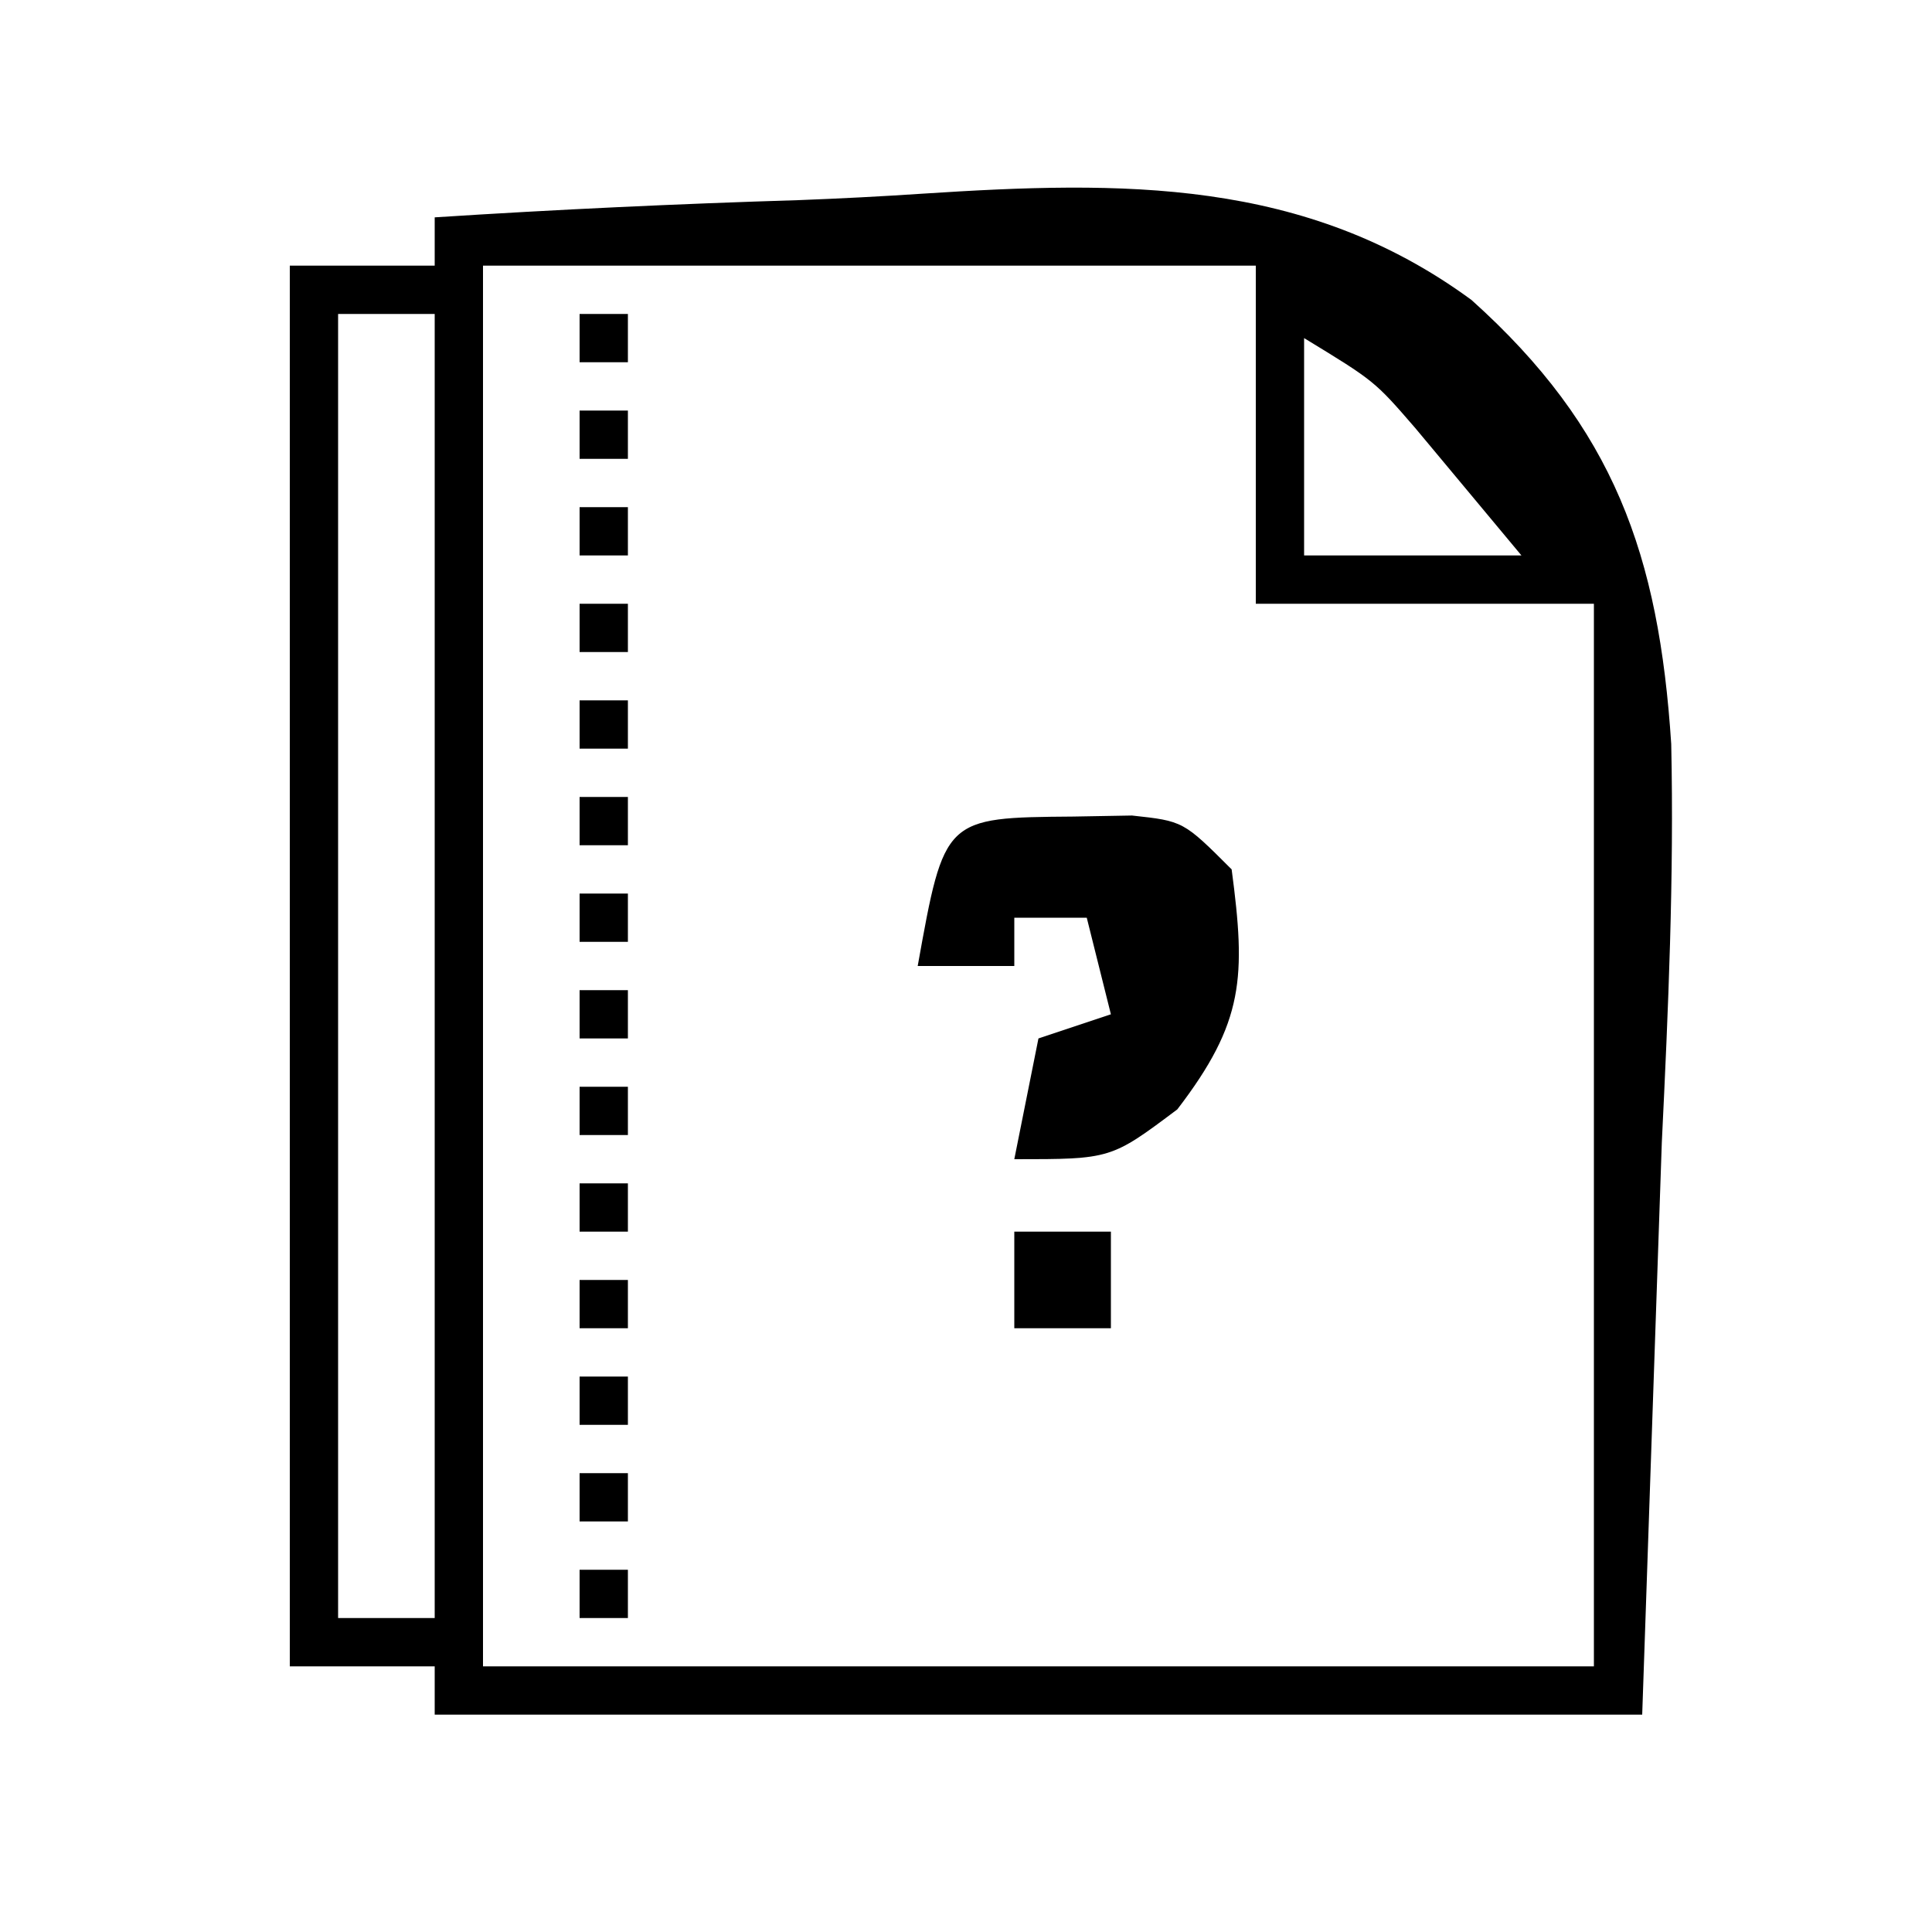 <?xml version="1.0" encoding="UTF-8"?>
<svg version="1.1" xmlns="http://www.w3.org/2000/svg" width="80" height="80">
<path d="M0 0 C5.031 -0.325 10.055 -0.559 15.094 -0.714 C16.801 -0.779 18.507 -0.867 20.211 -0.981 C28.445 -1.515 36.032 -1.643 42.931 3.421 C48.832 8.715 50.692 13.976 51.202 21.809 C51.32 27.34 51.081 32.779 50.812 38.312 C50.544 46.129 50.276 53.946 50 62 C33.5 62 17 62 0 62 C0 61.34 0 60.68 0 60 C-1.98 60 -3.96 60 -6 60 C-6 40.86 -6 21.72 -6 2 C-4.02 2 -2.04 2 0 2 C0 1.34 0 0.68 0 0 Z M2 2 C2 21.14 2 40.28 2 60 C17.18 60 32.36 60 48 60 C48 45.48 48 30.96 48 16 C43.38 16 38.76 16 34 16 C34 11.38 34 6.76 34 2 C23.44 2 12.88 2 2 2 Z M-4 4 C-4 21.82 -4 39.64 -4 58 C-2.68 58 -1.36 58 0 58 C0 40.18 0 22.36 0 4 C-1.32 4 -2.64 4 -4 4 Z M36 5 C36 7.97 36 10.94 36 14 C38.97 14 41.94 14 45 14 C44.072 12.886 43.144 11.773 42.188 10.625 C41.665 9.999 41.143 9.372 40.605 8.727 C38.918 6.778 38.918 6.778 36 5 Z " fill="#000000" transform="translate(18,9)"/>
<path d="M0 0 C1.205 -0.021 1.205 -0.021 2.434 -0.043 C4.562 0.188 4.562 0.188 6.562 2.188 C7.152 6.647 7.086 8.505 4.312 12.125 C1.562 14.188 1.562 14.188 -2.438 14.188 C-2.107 12.537 -1.778 10.887 -1.438 9.188 C-0.448 8.857 0.542 8.527 1.562 8.188 C1.232 6.867 0.902 5.548 0.562 4.188 C-0.427 4.188 -1.417 4.188 -2.438 4.188 C-2.438 4.848 -2.438 5.508 -2.438 6.188 C-3.757 6.188 -5.077 6.188 -6.438 6.188 C-5.335 0.043 -5.335 0.043 0 0 Z " fill="#000000" transform="translate(44.438,33.812)"/>
<path d="M0 0 C1.32 0 2.64 0 4 0 C4 1.32 4 2.64 4 4 C2.68 4 1.36 4 0 4 C0 2.68 0 1.36 0 0 Z " fill="#000000" transform="translate(42,51)"/>
<path d="M0 0 C0.66 0 1.32 0 2 0 C2 0.66 2 1.32 2 2 C1.34 2 0.68 2 0 2 C0 1.34 0 0.68 0 0 Z " fill="#000000" transform="translate(24,65)"/>
<path d="M0 0 C0.66 0 1.32 0 2 0 C2 0.66 2 1.32 2 2 C1.34 2 0.68 2 0 2 C0 1.34 0 0.68 0 0 Z " fill="#000000" transform="translate(24,61)"/>
<path d="M0 0 C0.66 0 1.32 0 2 0 C2 0.66 2 1.32 2 2 C1.34 2 0.68 2 0 2 C0 1.34 0 0.68 0 0 Z " fill="#000000" transform="translate(24,57)"/>
<path d="M0 0 C0.66 0 1.32 0 2 0 C2 0.66 2 1.32 2 2 C1.34 2 0.68 2 0 2 C0 1.34 0 0.68 0 0 Z " fill="#000000" transform="translate(24,53)"/>
<path d="M0 0 C0.66 0 1.32 0 2 0 C2 0.66 2 1.32 2 2 C1.34 2 0.68 2 0 2 C0 1.34 0 0.68 0 0 Z " fill="#000000" transform="translate(24,49)"/>
<path d="M0 0 C0.66 0 1.32 0 2 0 C2 0.66 2 1.32 2 2 C1.34 2 0.68 2 0 2 C0 1.34 0 0.68 0 0 Z " fill="#000000" transform="translate(24,45)"/>
<path d="M0 0 C0.66 0 1.32 0 2 0 C2 0.66 2 1.32 2 2 C1.34 2 0.68 2 0 2 C0 1.34 0 0.68 0 0 Z " fill="#000000" transform="translate(24,41)"/>
<path d="M0 0 C0.66 0 1.32 0 2 0 C2 0.66 2 1.32 2 2 C1.34 2 0.68 2 0 2 C0 1.34 0 0.68 0 0 Z " fill="#000000" transform="translate(24,37)"/>
<path d="M0 0 C0.66 0 1.32 0 2 0 C2 0.66 2 1.32 2 2 C1.34 2 0.68 2 0 2 C0 1.34 0 0.68 0 0 Z " fill="#000000" transform="translate(24,33)"/>
<path d="M0 0 C0.66 0 1.32 0 2 0 C2 0.66 2 1.32 2 2 C1.34 2 0.68 2 0 2 C0 1.34 0 0.68 0 0 Z " fill="#000000" transform="translate(24,29)"/>
<path d="M0 0 C0.66 0 1.32 0 2 0 C2 0.66 2 1.32 2 2 C1.34 2 0.68 2 0 2 C0 1.34 0 0.68 0 0 Z " fill="#000000" transform="translate(24,25)"/>
<path d="M0 0 C0.66 0 1.32 0 2 0 C2 0.66 2 1.32 2 2 C1.34 2 0.68 2 0 2 C0 1.34 0 0.68 0 0 Z " fill="#000000" transform="translate(24,21)"/>
<path d="M0 0 C0.66 0 1.32 0 2 0 C2 0.66 2 1.32 2 2 C1.34 2 0.68 2 0 2 C0 1.34 0 0.68 0 0 Z " fill="#000000" transform="translate(24,17)"/>
<path d="M0 0 C0.66 0 1.32 0 2 0 C2 0.66 2 1.32 2 2 C1.34 2 0.68 2 0 2 C0 1.34 0 0.68 0 0 Z " fill="#000000" transform="translate(24,13)"/>
</svg>
